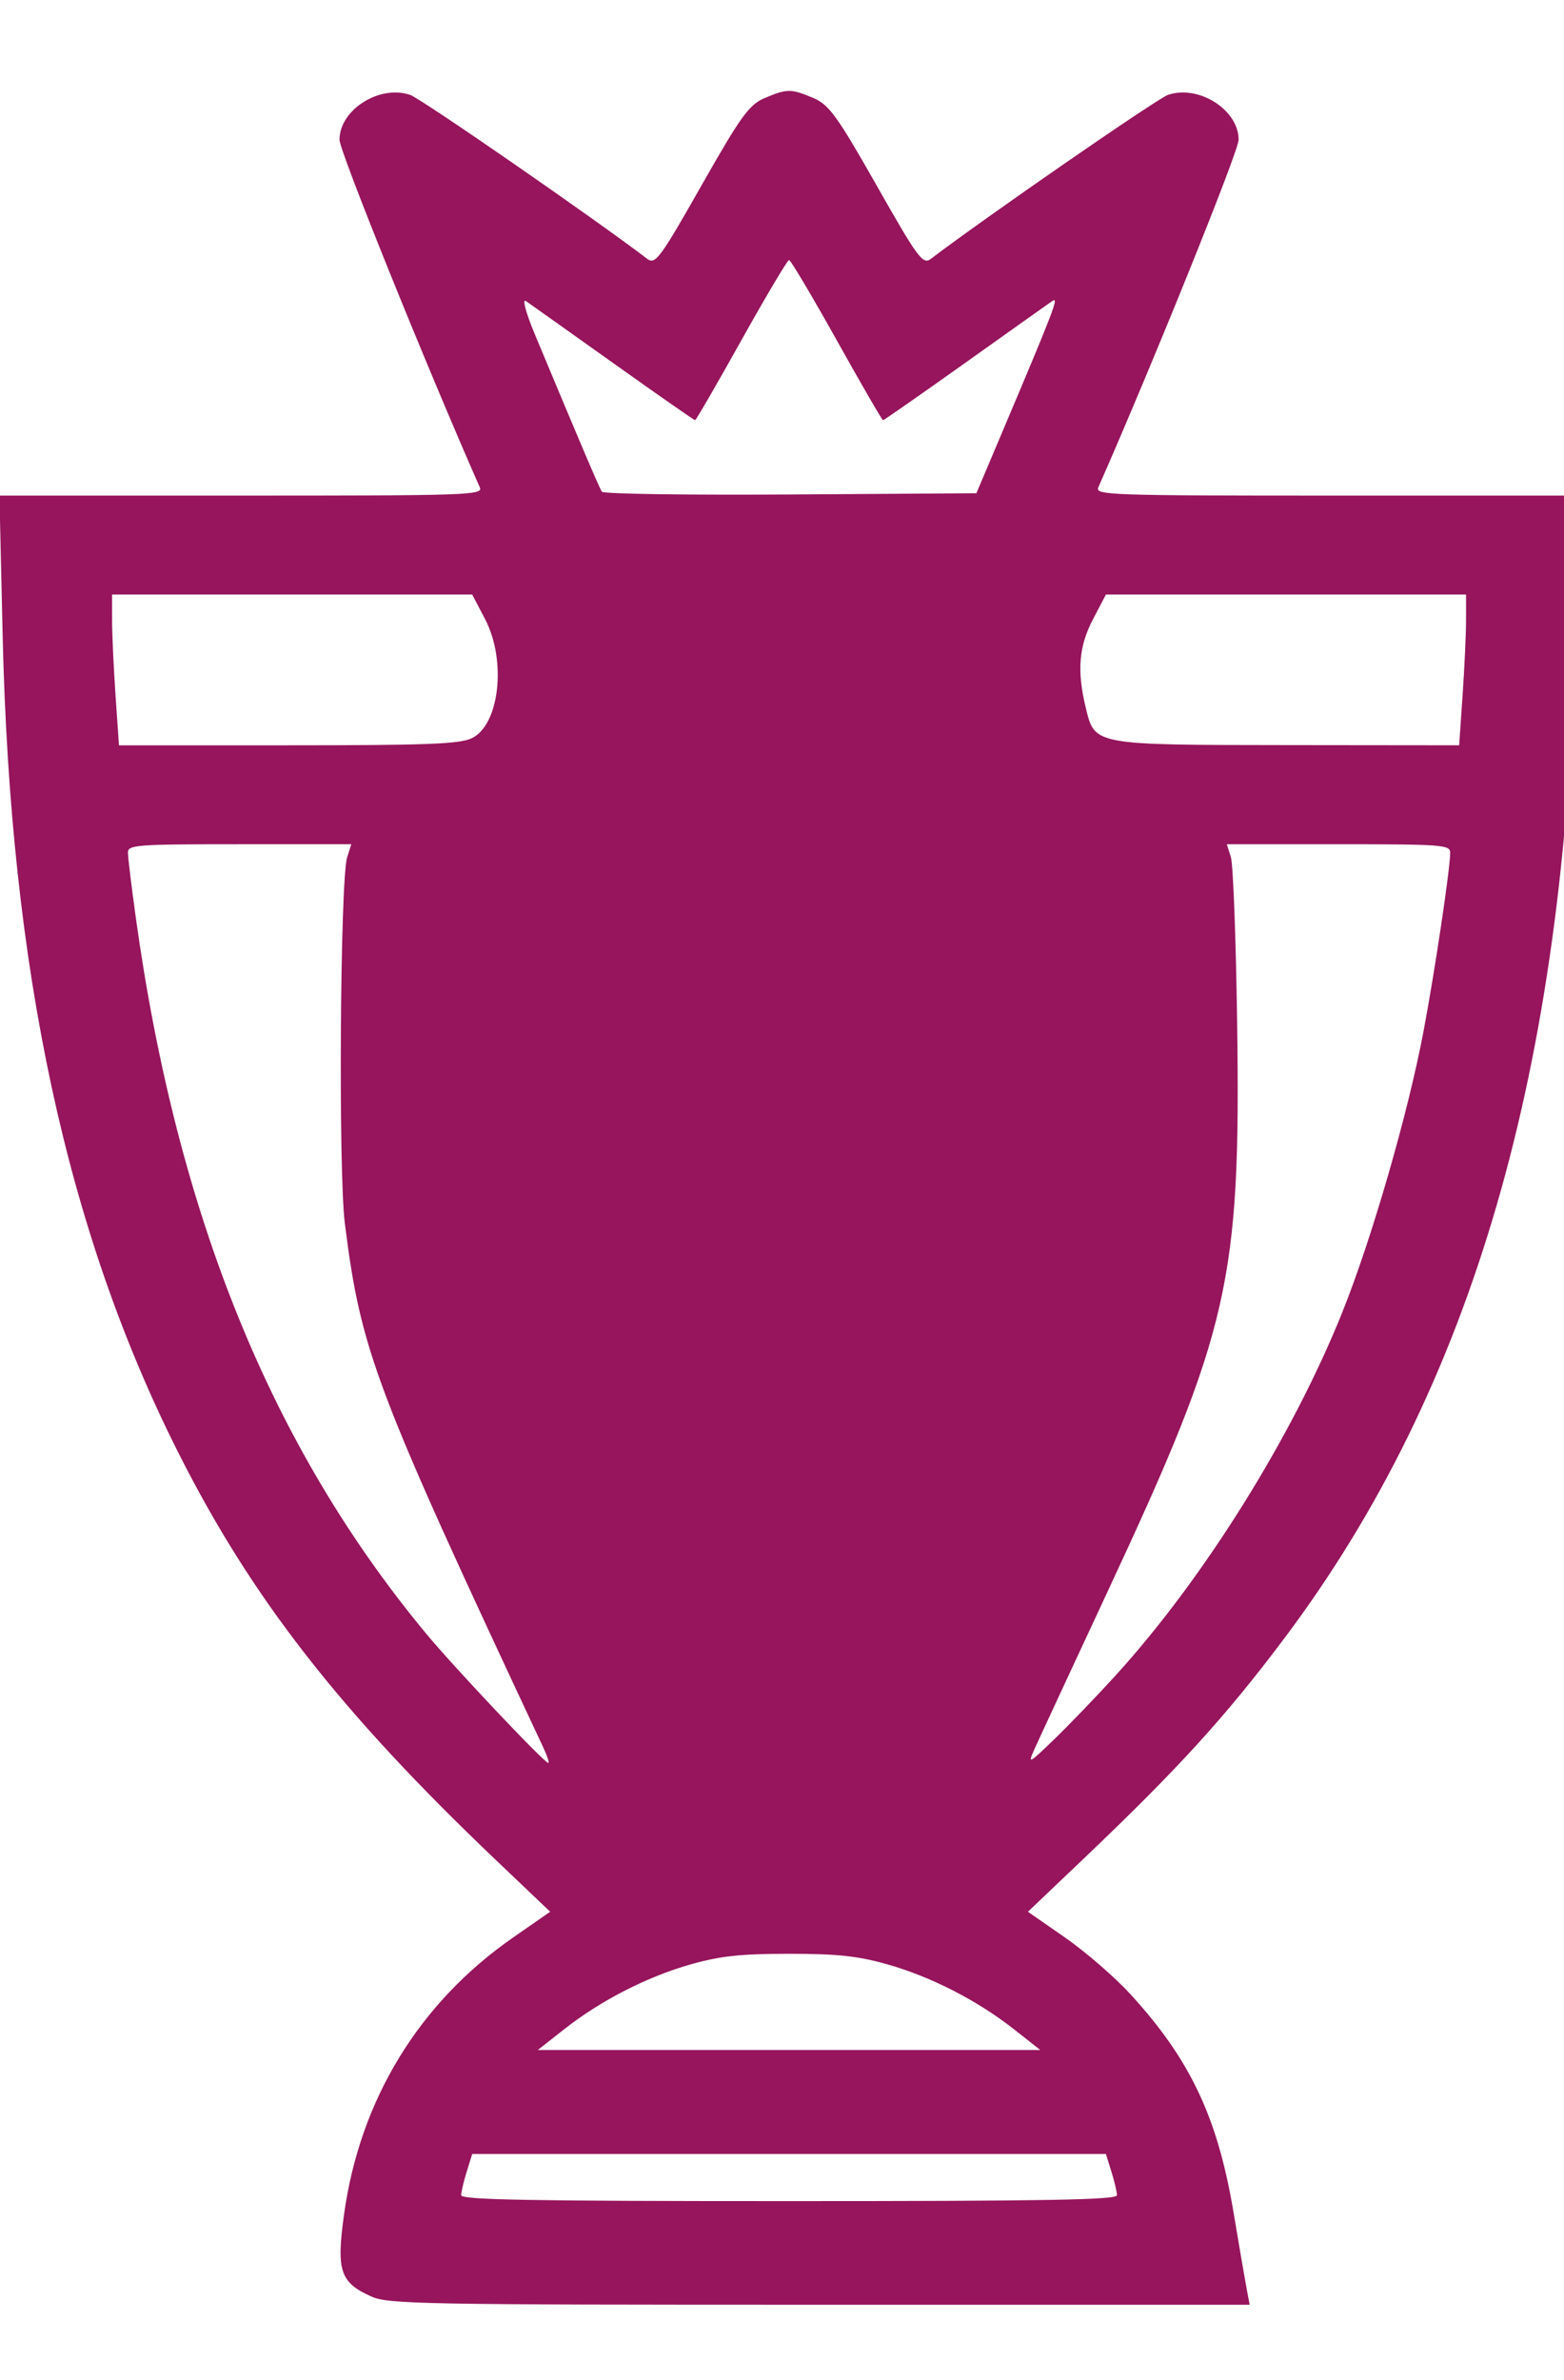 <?xml version="1.0" encoding="UTF-8" standalone="no"?>
<!-- Created with Inkscape (http://www.inkscape.org/) -->

<svg
   xmlns:dc="http://purl.org/dc/elements/1.1/"
   xmlns:cc="http://creativecommons.org/ns#"
   xmlns:rdf="http://www.w3.org/1999/02/22-rdf-syntax-ns#"
   xmlns:svg="http://www.w3.org/2000/svg"
   xmlns="http://www.w3.org/2000/svg"
   xmlns:sodipodi="http://sodipodi.sourceforge.net/DTD/sodipodi-0.dtd"
   xmlns:inkscape="http://www.inkscape.org/namespaces/inkscape"
   width="23px"
   height="35px"
   viewBox="0 0 210 297"
   version="1.1"
   id="svg8"
   sodipodi:docname="drawing.svg"
   inkscape:version="0.92.5 (2060ec1f9f, 2020-04-08)">
  <defs
     id="defs2" />
  <sodipodi:namedview
     id="base"
     pagecolor="#ffffff"
     bordercolor="#666666"
     borderopacity="1.0"
     inkscape:pageopacity="0.0"
     inkscape:pageshadow="2"
     inkscape:zoom="0.35"
     inkscape:cx="56.237456"
     inkscape:cy="626.31661"
     inkscape:document-units="mm"
     inkscape:current-layer="layer1"
     showgrid="false"
     inkscape:window-width="1920"
     inkscape:window-height="1025"
     inkscape:window-x="1366"
     inkscape:window-y="19"
     inkscape:window-maximized="1" />
  <g
     inkscape:label="Layer 1"
     inkscape:groupmode="layer"
     id="layer1">
    <path
       style="fill:#96155c;fill-opacity:1;stroke-width:0.67"
       d="m 49.86,297.043 c -4.195,-1.877 -4.714,-3.439 -3.666,-11.015 2.133,-15.41 10.07,-28.406 22.71,-37.189 l 4.969,-3.453 -7.221,-6.876 C 45.683,218.541 33.786,203.285 23.93,183.727 8.935,153.97 1.387,118.861 0.357,74.074 L -0.076,55.256 H 32.418 c 30.659,0 32.466,-0.062 32.006,-1.107 C 57.135,37.611 45.585,9.001 45.585,7.486 c 0,-4.024 5.356,-7.428 9.486,-6.03 1.443,0.489 24.694,16.567 31.828,22.009 1.085,0.828 1.729,-0.042 7.28,-9.829 5.292,-9.33 6.406,-10.871 8.504,-11.758 2.999,-1.268 3.531,-1.268 6.53,0 2.098,0.887 3.212,2.427 8.504,11.758 5.551,9.787 6.195,10.657 7.28,9.829 7.134,-5.442 30.385,-21.52 31.828,-22.009 4.13,-1.399 9.486,2.006 9.486,6.03 0,1.515 -11.55,30.126 -18.838,46.663 -0.46,1.044 1.347,1.107 32.009,1.107 h 32.496 l -0.443,18.818 c -1.367,58.076 -13.804,100.921 -39.066,134.573 -7.969,10.616 -14.26,17.516 -27.227,29.864 l -7.221,6.876 4.969,3.453 c 2.733,1.899 6.668,5.303 8.744,7.564 8.075,8.795 11.763,16.592 13.901,29.389 0.758,4.536 1.554,9.173 1.769,10.303 l 0.391,2.056 -57.732,-0.001 c -53.547,-6.3e-4 -57.911,-0.081 -60.203,-1.107 z M 149.974,283.444 c -0.002,-0.435 -0.337,-1.858 -0.744,-3.163 l -0.74,-2.372 H 105.948 63.406 l -0.74,2.372 c -0.407,1.305 -0.741,2.728 -0.744,3.163 -0.003,0.624 9.273,0.791 44.026,0.791 34.752,0 44.029,-0.167 44.026,-0.791 z M 136.13,261.152 c -4.912,-3.865 -11.161,-7.062 -17.044,-8.72 -3.933,-1.109 -6.676,-1.401 -13.138,-1.401 -6.462,0 -9.205,0.293 -13.138,1.401 -5.882,1.658 -12.132,4.855 -17.044,8.72 l -3.551,2.794 h 33.732 33.732 z M 72.955,223.353 C 50.285,174.978 48.483,170.222 46.303,152.983 c -0.881,-6.961 -0.632,-46.237 0.311,-49.18 l 0.557,-1.739 H 32.175 c -13.904,0 -14.996,0.082 -14.996,1.126 0,0.619 0.476,4.549 1.057,8.734 5.547,39.908 18.127,70.941 38.946,96.079 3.779,4.563 15.909,17.407 16.439,17.407 0.164,0 -0.136,-0.925 -0.666,-2.056 z m 76.795,-9.646 c 11.839,-12.993 23.715,-31.994 30.442,-48.705 3.957,-9.831 8.835,-26.679 10.933,-37.762 1.518,-8.021 3.593,-21.905 3.593,-24.044 0,-1.051 -1.066,-1.131 -14.996,-1.131 h -14.996 l 0.548,1.739 c 0.301,0.957 0.679,10.99 0.839,22.297 0.489,34.595 -1.004,41.154 -17.347,76.198 -4.873,10.45 -9.305,19.996 -9.848,21.213 -0.946,2.123 -0.838,2.071 2.617,-1.265 1.982,-1.913 5.679,-5.756 8.215,-8.539 z M 63.312,87.844 c 3.746,-1.725 4.739,-10.414 1.828,-15.984 L 63.404,68.539 H 39.226 15.048 v 3.381 c 0,1.859 0.208,6.414 0.463,10.121 l 0.463,6.74 h 22.652 c 18.615,0 23.015,-0.167 24.686,-0.937 z M 196.385,82.041 c 0.255,-3.707 0.463,-8.261 0.463,-10.121 v -3.381 h -24.178 -24.178 l -1.736,3.321 c -1.899,3.633 -2.169,6.895 -0.979,11.837 1.226,5.092 0.884,5.029 27.35,5.058 l 22.795,0.025 0.463,-6.74 z m -61.674,-35.64 c 6.878,-16.26 7.505,-17.903 6.592,-17.276 -0.502,0.345 -5.773,4.088 -11.713,8.319 -5.94,4.231 -10.901,7.692 -11.024,7.692 -0.123,0 -2.925,-4.839 -6.227,-10.753 -3.302,-5.914 -6.178,-10.753 -6.391,-10.753 -0.214,0 -3.09,4.839 -6.391,10.753 -3.302,5.914 -6.104,10.753 -6.227,10.753 -0.123,0 -5.084,-3.461 -11.024,-7.692 -5.94,-4.231 -11.209,-7.973 -11.708,-8.316 -0.499,-0.343 0.029,1.624 1.174,4.371 5.994,14.377 8.712,20.758 9.046,21.239 0.204,0.294 11.601,0.459 25.326,0.368 l 24.956,-0.166 z"
       id="path4529"
       inkscape:connector-curvature="0"
       sodipodi:nodetypes="csscssscscsssscccccscscssscsscccccccccccccscscscscccsssccssscssscsssccssccscscccsscsccscccccscccsccscscsscccscs" />
  </g>
</svg>
